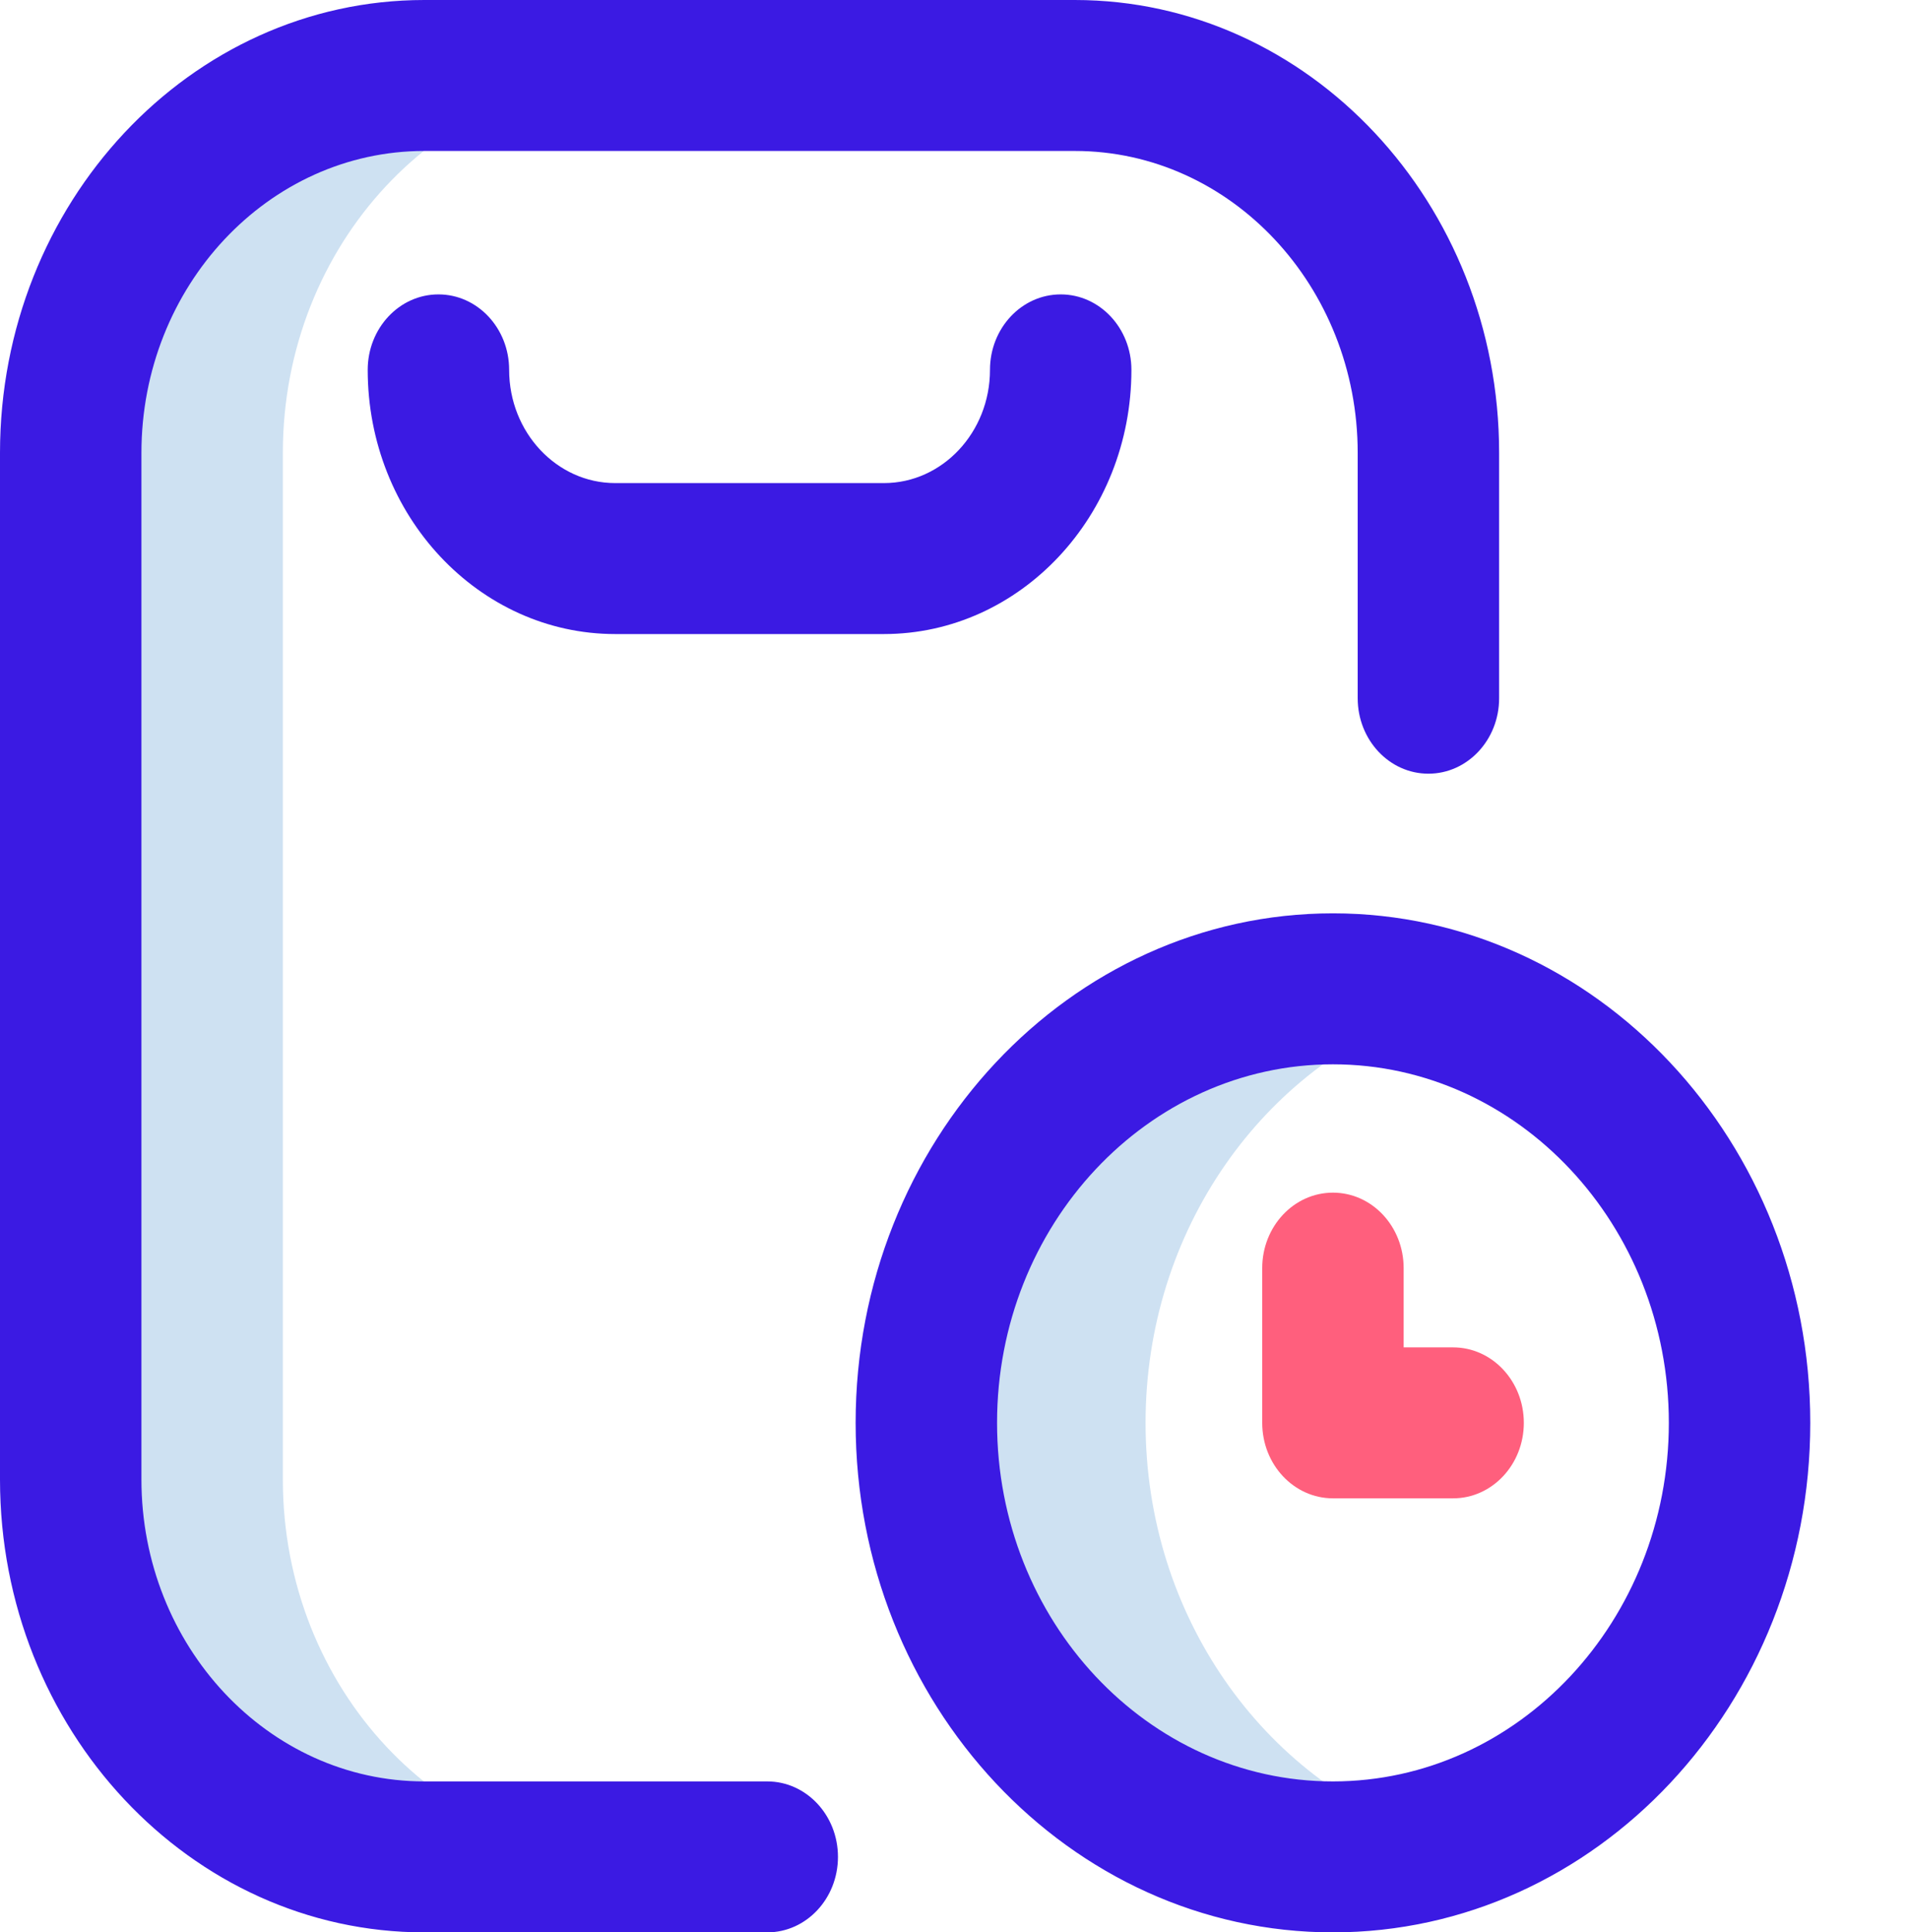 <svg width="82" height="83" viewBox="0 0 82 83" fill="none" xmlns="http://www.w3.org/2000/svg">
<path d="M27.294 79.758H18.073C9.685 79.758 2.886 72.5 2.886 63.547V19.453C2.886 10.5 9.685 3.242 18.073 3.242H27.294C18.93 3.242 12.15 10.497 12.15 19.447V63.554C12.15 72.503 18.93 79.758 27.294 79.758ZM49.207 61.115C49.207 52.828 54.274 45.805 61.281 43.379C59.582 42.792 57.771 42.473 55.889 42.473C46.243 42.473 38.424 50.819 38.424 61.115C38.424 71.411 46.243 79.758 55.889 79.758C57.771 79.758 59.582 79.439 61.281 78.851C54.274 76.426 49.207 69.403 49.207 61.115Z" fill="#CEE1F2"/>
<path d="M32.956 83H18.225C8.176 83 0 74.273 0 63.547V19.453C0 8.727 8.176 0 18.225 0H46.169C56.218 0 64.394 8.727 64.394 19.453V29.99C64.394 31.781 63.034 33.232 61.356 33.232C59.679 33.232 58.319 31.781 58.319 29.99V19.453C58.319 12.302 52.869 6.484 46.169 6.484H18.225C11.525 6.484 6.075 12.302 6.075 19.453V63.547C6.075 70.698 11.525 76.516 18.225 76.516H32.956C34.634 76.516 35.994 77.967 35.994 79.758C35.994 81.549 34.634 83 32.956 83ZM48.599 15.887C48.599 14.096 47.239 12.645 45.562 12.645C43.884 12.645 42.524 14.096 42.524 15.887C42.524 18.568 40.48 20.75 37.968 20.75H26.426C23.913 20.75 21.87 18.568 21.87 15.887C21.87 14.096 20.51 12.645 18.832 12.645C17.155 12.645 15.795 14.096 15.795 15.887C15.795 22.144 20.564 27.234 26.426 27.234H37.968C43.83 27.234 48.599 22.144 48.599 15.887ZM77.759 61.115C77.759 49.048 68.561 39.23 57.256 39.23C45.951 39.23 36.753 49.048 36.753 61.115C36.753 73.183 45.951 83 57.256 83C68.561 83 77.759 73.183 77.759 61.115ZM71.684 61.115C71.684 69.607 65.211 76.516 57.256 76.516C49.3 76.516 42.828 69.607 42.828 61.115C42.828 52.623 49.3 45.715 57.256 45.715C65.211 45.715 71.684 52.623 71.684 61.115Z" fill="#3B1AE3"/>
<path d="M62.417 64.357H57.256C55.578 64.357 54.218 62.906 54.218 61.115V54.469C54.218 52.678 55.578 51.227 57.256 51.227C58.933 51.227 60.293 52.678 60.293 54.469V57.873H62.417C64.095 57.873 65.455 59.325 65.455 61.115C65.455 62.906 64.095 64.357 62.417 64.357Z" fill="#FF5F7D"/>
</svg>
